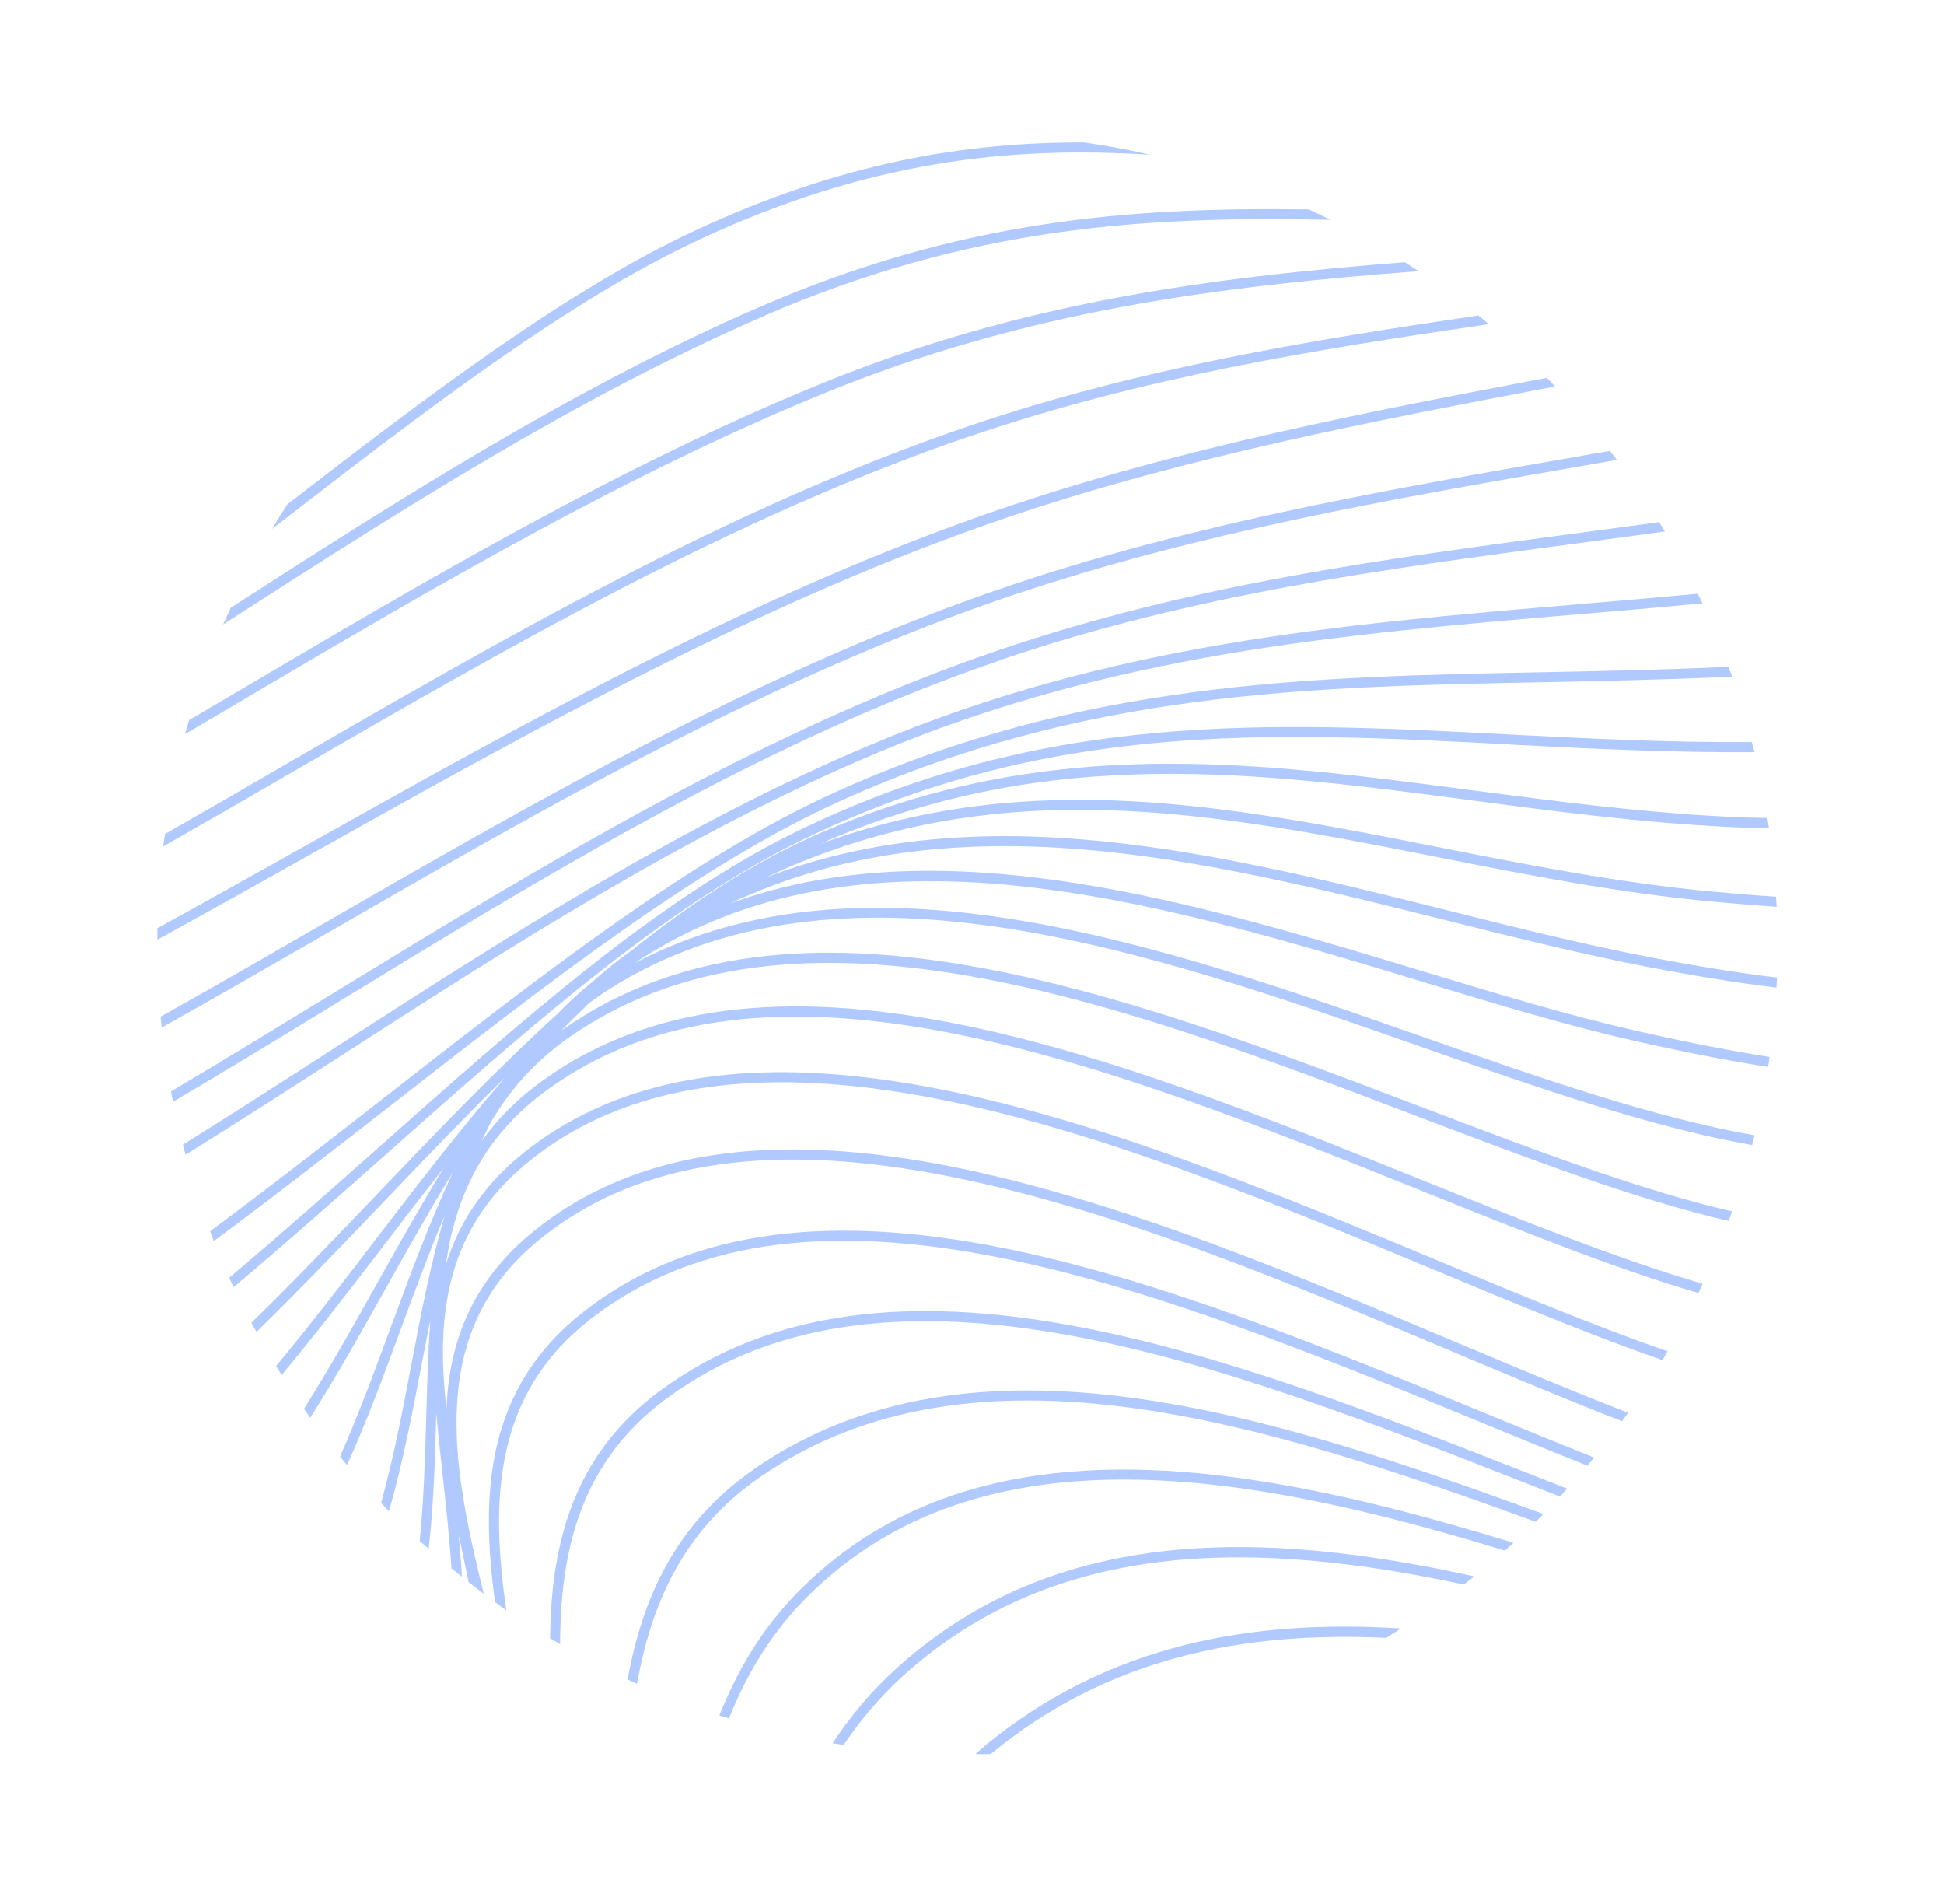 <svg width="336" height="329" viewBox="0 0 336 329" fill="none" xmlns="http://www.w3.org/2000/svg">
<path d="M242.136 281.421C241.289 281.955 240.425 282.516 239.573 283.027C215.172 281.864 191.539 286.335 171.33 303.03C171.285 303.04 171.273 303.091 171.228 303.101C170.354 303.119 169.474 303.114 168.595 303.109C169.144 302.623 169.648 302.147 170.225 301.677C191.566 284.049 216.502 279.767 242.131 281.399L242.136 281.421Z" fill="#B0C9FF"/>
<path d="M254.812 272.404C254.212 272.879 253.607 273.331 253.007 273.806C217.883 266.284 182.883 265.382 156.136 289.541C152.109 293.181 148.744 297.209 145.824 301.511C145.18 301.403 144.548 301.339 143.905 301.231C146.997 296.555 150.636 292.177 154.997 288.244C182.679 263.222 218.785 264.479 254.834 272.399L254.812 272.404Z" fill="#B0C9FF"/>
<path d="M138.087 274.926C147.802 265.139 159.201 259.346 171.609 256.4C199.032 249.888 231.411 257.35 261.577 266.595C261.09 267.043 260.58 267.496 260.093 267.944C217.006 254.786 169.601 245.645 139.322 276.128C133.248 282.248 129.04 289.326 126.002 296.933C125.438 296.759 124.88 296.606 124.338 296.426C127.463 288.585 131.78 281.267 138.104 274.898L138.087 274.926Z" fill="#B0C9FF"/>
<path d="M130.431 253.782C168.341 227.637 219.963 244.538 266.758 261.613C266.321 262.073 265.884 262.533 265.442 262.97C219.249 246.133 168.423 229.683 131.411 255.211C118.168 264.339 112.582 277.016 110.103 290.973C109.545 290.725 109.01 290.472 108.475 290.22C111.03 276.078 116.803 263.191 130.436 253.804L130.431 253.782Z" fill="#B0C9FF"/>
<path d="M114.082 240.33C153.547 211.132 212.603 234.342 264.692 254.814C266.761 255.628 268.831 256.443 270.872 257.24C270.458 257.695 270.043 258.15 269.629 258.604C267.794 257.876 265.936 257.154 264.079 256.431C212.385 236.127 153.798 213.091 115.124 241.721C100.403 252.624 96.838 267.813 96.813 284.108C96.235 283.77 95.656 283.433 95.077 283.095C95.249 266.718 99.055 251.449 114.076 240.307L114.082 240.33Z" fill="#B0C9FF"/>
<path d="M100.845 226.685C139.878 196.165 201.977 221.692 256.765 244.23C263.134 246.849 269.418 249.417 275.509 251.865C275.122 252.337 274.758 252.803 274.371 253.275C268.42 250.913 262.314 248.397 256.102 245.835C201.737 223.482 140.157 198.141 101.91 228.07C85.31 241.059 84.752 259.309 87.519 278.265C86.863 277.803 86.23 277.336 85.569 276.852C82.986 257.971 84.002 239.85 100.845 226.685Z" fill="#B0C9FF"/>
<path d="M96.357 175.179C98.115 173.384 99.957 171.641 101.926 170.034C101.971 170.023 102.006 169.968 102.028 169.962C104.339 167.894 106.749 165.944 109.309 164.125C119.752 155.805 130.713 148.667 142.484 143.64C181.549 126.956 217.043 131.636 254.618 136.581C268.857 138.448 283.588 140.387 298.726 141.138C301.011 141.261 303.257 141.321 305.471 141.342C305.559 141.914 305.653 142.509 305.741 143.082C303.41 143.066 301.046 143.01 298.644 142.891C283.433 142.134 268.679 140.199 254.385 138.298C217.056 133.39 181.785 128.752 143.144 145.217C142.671 145.424 142.203 145.654 141.73 145.861C178.183 132.48 212.609 139.266 248.886 146.442C264.232 149.471 280.104 152.612 296.124 154.08C299.717 154.414 303.328 154.72 306.968 154.948C307.011 155.532 307.032 156.12 307.076 156.704C303.358 156.446 299.652 156.139 295.986 155.799C279.87 154.33 263.949 151.177 248.575 148.131C209.486 140.411 172.561 133.103 133.092 151.284C132.878 151.382 132.646 151.508 132.432 151.607C169.939 137.263 210.58 147.417 250.108 157.289C262.355 160.365 273.914 163.247 285.482 165.464C292.521 166.808 299.769 168.031 307.127 168.92C307.098 169.497 307.091 170.068 307.039 170.65C299.608 169.755 292.26 168.508 285.148 167.158C273.553 164.924 261.412 161.895 249.674 158.959C207.994 148.53 165.086 137.822 126.17 156.133C129.361 154.972 132.595 153.99 135.899 153.205C170.492 144.992 209.968 156.942 245.865 167.818C258.863 171.76 271.142 175.47 282.637 178.083C290.344 179.839 298.125 181.41 305.849 182.639C305.77 183.204 305.696 183.792 305.594 184.362C297.825 183.144 289.993 181.56 282.236 179.793C270.667 177.173 258.361 173.447 245.335 169.487C199.974 155.753 148.912 140.309 109.646 166.444C149.602 145.416 200.647 163.286 245.898 179.16C266.434 186.347 285.855 193.133 303.246 196.175C303.116 196.728 302.969 197.309 302.839 197.862C285.347 194.797 265.899 187.993 245.335 180.79C198.348 164.307 145.094 145.632 105.108 171.035C103.974 171.756 102.9 172.533 101.848 173.305C100.204 174.883 98.571 176.505 96.944 178.15C97.062 178.051 97.181 177.951 97.328 177.869C137.12 149.948 194.789 171.919 245.665 191.278C265.033 198.647 283.464 205.668 299.363 209.325C299.161 209.872 298.986 210.436 298.783 210.983C282.806 207.296 264.403 200.292 245.035 192.924C194.572 173.704 137.349 151.912 98.308 179.299C92.223 183.569 87.853 188.667 84.632 194.3C84.144 195.246 83.712 196.228 83.258 197.214C85.691 193.763 88.75 190.544 92.612 187.608C131.662 157.963 192.647 182.496 246.448 204.176C263.619 211.092 280.049 217.687 294.284 221.834C294.031 222.369 293.801 222.899 293.548 223.433C279.285 219.269 262.906 212.687 245.79 205.804C192.412 184.309 131.919 159.944 93.66 189.022C83.222 196.962 78.668 207.185 77.072 218.463C79.325 211.35 83.493 204.804 90.598 199.128C97.868 193.341 106.093 189.584 115.017 187.465C153.656 178.291 205.229 199.787 248.237 217.713C262.362 223.596 275.984 229.266 288.222 233.507C287.914 234.008 287.633 234.526 287.325 235.026C275.109 230.78 261.592 225.156 247.569 219.296C195.048 197.408 129.674 170.189 91.68 200.486C77.243 211.987 75.245 226.97 77.173 243.489C77.606 232.013 81.52 221.395 92.343 212.676C99.698 206.75 108.008 202.949 117.022 200.809C155.931 191.57 207.863 213.48 251.187 231.734C261.658 236.134 271.845 240.435 281.411 244.124C281.075 244.607 280.716 245.096 280.357 245.585C270.891 241.92 260.838 237.682 250.523 233.34C197.593 211.027 131.682 183.247 93.447 214.028C73.691 229.927 78.026 252.785 83.608 275.394C83.436 275.269 83.264 275.144 83.092 275.018C82.397 274.495 81.692 273.926 80.993 273.38C80.511 271.048 80.023 268.695 79.535 266.341C79.45 265.981 79.365 265.622 79.296 265.234C79.514 267.652 79.704 270.053 79.822 272.447C79.233 271.969 78.622 271.497 78.034 271.019C77.683 265.641 77.087 260.131 76.47 254.532C76.09 251.131 75.727 247.703 75.42 244.309C75.431 244.354 75.419 244.404 75.407 244.455C75.186 252.224 74.953 260.044 74.096 267.633C73.58 267.161 73.053 266.74 72.537 266.269C73.265 259.234 73.465 251.873 73.688 244.412C73.847 238.984 73.996 233.511 74.374 228.102C73.85 230.696 73.354 233.307 72.853 235.896C71.234 244.377 69.585 252.937 67.235 261.141C66.77 260.681 66.339 260.166 65.874 259.707C68.011 252.005 69.57 243.87 71.142 235.59C72.767 227.035 74.439 218.375 76.84 210.088C74.153 216.472 71.722 223.033 69.325 229.539C66.39 237.478 63.448 245.49 59.995 253.148C59.597 252.673 59.177 252.203 58.774 251.705C61.981 244.413 64.835 236.731 67.707 228.925C70.972 220.077 74.284 211.122 78.268 202.602C74.257 209.11 70.49 215.846 66.769 222.476C62.533 230.035 58.268 237.673 53.62 244.998C53.261 244.489 52.898 243.958 52.54 243.45C57.006 236.358 61.162 228.96 65.261 221.623C68.965 215.021 72.703 208.363 76.669 201.865C73.255 206.19 69.897 210.549 66.585 214.898C60.728 222.533 54.837 230.224 48.681 237.598C48.368 237.079 48.032 236.565 47.719 236.046C53.722 228.827 59.51 221.303 65.213 213.822C72.248 204.648 79.352 195.363 86.924 186.656C87.015 186.539 87.101 186.4 87.192 186.283C80.167 193.199 73.296 200.363 66.51 207.483C59.225 215.102 51.883 222.781 44.325 230.156C44.035 229.631 43.721 229.112 43.453 228.582C50.874 221.335 58.08 213.782 65.252 206.286C75.369 195.692 85.644 184.965 96.397 175.146L96.357 175.179Z" fill="#B0C9FF"/>
<path d="M260.731 128.623C219.547 126.482 180.649 124.463 138.003 145.464C114.532 157.02 91.432 177.536 66.995 199.223C58.189 207.037 49.326 214.911 40.355 222.432C40.109 221.896 39.88 221.333 39.629 220.776C48.459 213.36 57.186 205.613 65.834 197.932C90.367 176.15 113.546 155.569 137.231 143.914C180.283 122.721 219.4 124.76 260.824 126.915C274.36 127.619 288.321 128.317 302.785 128.231C302.924 128.816 303.108 129.389 303.247 129.974C288.592 130.058 274.44 129.358 260.736 128.646L260.731 128.623Z" fill="#B0C9FF"/>
<path d="M145.49 138.296C120.95 149.347 95.125 169.489 67.801 190.817C57.603 198.771 47.304 206.796 36.964 214.452C36.735 213.888 36.529 213.32 36.323 212.752C46.521 205.201 56.657 197.286 66.713 189.437C94.117 168.042 120.021 147.834 144.758 136.713C186.954 117.718 225.881 116.953 267.054 116.152C277.356 115.938 287.922 115.733 298.748 115.228C298.954 115.797 299.183 116.36 299.389 116.928C288.35 117.436 277.577 117.667 267.107 117.873C226.101 118.681 187.36 119.427 145.49 138.296Z" fill="#B0C9FF"/>
<path d="M151.639 130.093C118.711 143.919 88.088 163.656 58.454 182.754C49.803 188.323 40.966 194.006 32.069 199.538C31.931 198.954 31.747 198.38 31.608 197.796C40.358 192.346 49.032 186.772 57.513 181.292C87.187 162.16 117.894 142.379 150.952 128.499C192.041 111.239 231.126 107.943 272.488 104.438C279.354 103.852 286.36 103.257 293.445 102.596C293.719 103.149 293.993 103.701 294.244 104.259C286.928 104.951 279.692 105.577 272.614 106.165C231.391 109.661 192.446 112.948 151.594 130.103L151.639 130.093Z" fill="#B0C9FF"/>
<path d="M173.242 113.969C132.682 127.755 94.971 150.838 58.496 173.128C49.063 178.905 39.541 184.704 29.92 190.384C29.781 189.8 29.637 189.193 29.543 188.598C38.973 183.011 48.304 177.305 57.572 171.637C94.126 149.281 131.927 126.177 172.684 112.321C205.795 101.064 238.151 96.729 272.421 92.154C277.141 91.532 281.946 90.866 286.756 90.222C287.074 90.764 287.438 91.295 287.757 91.837C282.677 92.544 277.637 93.219 272.642 93.882C238.462 98.436 206.173 102.755 173.214 113.952L173.242 113.969Z" fill="#B0C9FF"/>
<path d="M175.522 102.671C133.805 116.685 94.456 139.372 56.405 161.324C47.005 166.738 37.521 172.195 27.965 177.551C27.888 176.928 27.811 176.305 27.757 175.677C37.105 170.442 46.358 165.111 55.526 159.823C93.639 137.833 133.073 115.101 174.947 101.051C206.858 90.34 240.15 84.548 272.348 78.945C274.308 78.599 276.29 78.247 278.255 77.923C278.664 78.443 279.067 78.941 279.453 79.467C277.173 79.865 274.893 80.264 272.636 80.658C240.506 86.245 207.258 92.025 175.505 102.699L175.522 102.671Z" fill="#B0C9FF"/>
<path d="M174.414 89.305C132.324 103.549 92.3 125.993 53.614 147.669C44.876 152.569 36.075 157.508 27.209 162.368C27.217 161.701 27.18 161.045 27.193 160.401C35.783 155.678 44.29 150.904 52.758 146.162C91.523 124.421 131.609 101.938 173.856 87.656C204.277 77.37 236.308 71.166 267.371 65.286C267.842 65.768 268.295 66.278 268.771 66.782C237.416 72.731 205.054 78.943 174.391 89.31L174.414 89.305Z" fill="#B0C9FF"/>
<path d="M167.991 75.253C126.581 89.36 87.525 111.978 49.766 133.86C42.628 138.001 35.445 142.152 28.207 146.269C28.294 145.536 28.409 144.82 28.524 144.104C35.362 140.201 42.15 136.286 48.909 132.354C86.758 110.45 125.871 87.771 167.439 73.627C196.544 63.701 226.391 58.799 255.508 54.521C256.124 55.016 256.734 55.488 257.333 56.011C226.769 60.49 197.568 65.215 167.974 75.281L167.991 75.253Z" fill="#B0C9FF"/>
<path d="M142.075 68.11C107.585 82.259 74.804 101.606 43.101 120.294C39.416 122.475 35.709 124.661 31.979 126.853C32.19 126.043 32.452 125.244 32.685 124.429C35.874 122.556 39.062 120.683 42.228 118.815C73.993 100.089 106.813 80.709 141.432 66.505C176.396 52.149 209.12 47.964 242.801 45.309C243.613 45.829 244.397 46.331 245.187 46.856C210.856 49.475 177.578 53.53 142.075 68.11Z" fill="#B0C9FF"/>
<path d="M131.946 54.653C99.61 68.671 69.349 88.132 40.072 106.932C39.575 107.24 39.061 107.576 38.569 107.906C39.001 106.925 39.438 105.967 39.898 105.003C68.984 86.295 99.075 67.017 131.259 53.059C165.917 38.015 195.228 35.757 226.222 36.186C227.476 36.767 228.735 37.37 229.972 37.979C197.781 37.311 167.702 39.135 131.941 54.63L131.946 54.653Z" fill="#B0C9FF"/>
<path d="M121.082 41.299C98.047 51.992 73.277 71.076 47.041 91.386C47.887 89.951 48.767 88.554 49.669 87.153C74.604 67.864 98.216 50.005 120.332 39.744C145.311 28.138 166.731 24.548 187.453 24.614C191.268 25.181 195.064 25.87 198.786 26.744C174.63 25.213 150.275 27.743 121.059 41.305L121.082 41.299Z" fill="#B0C9FF"/>
</svg>
